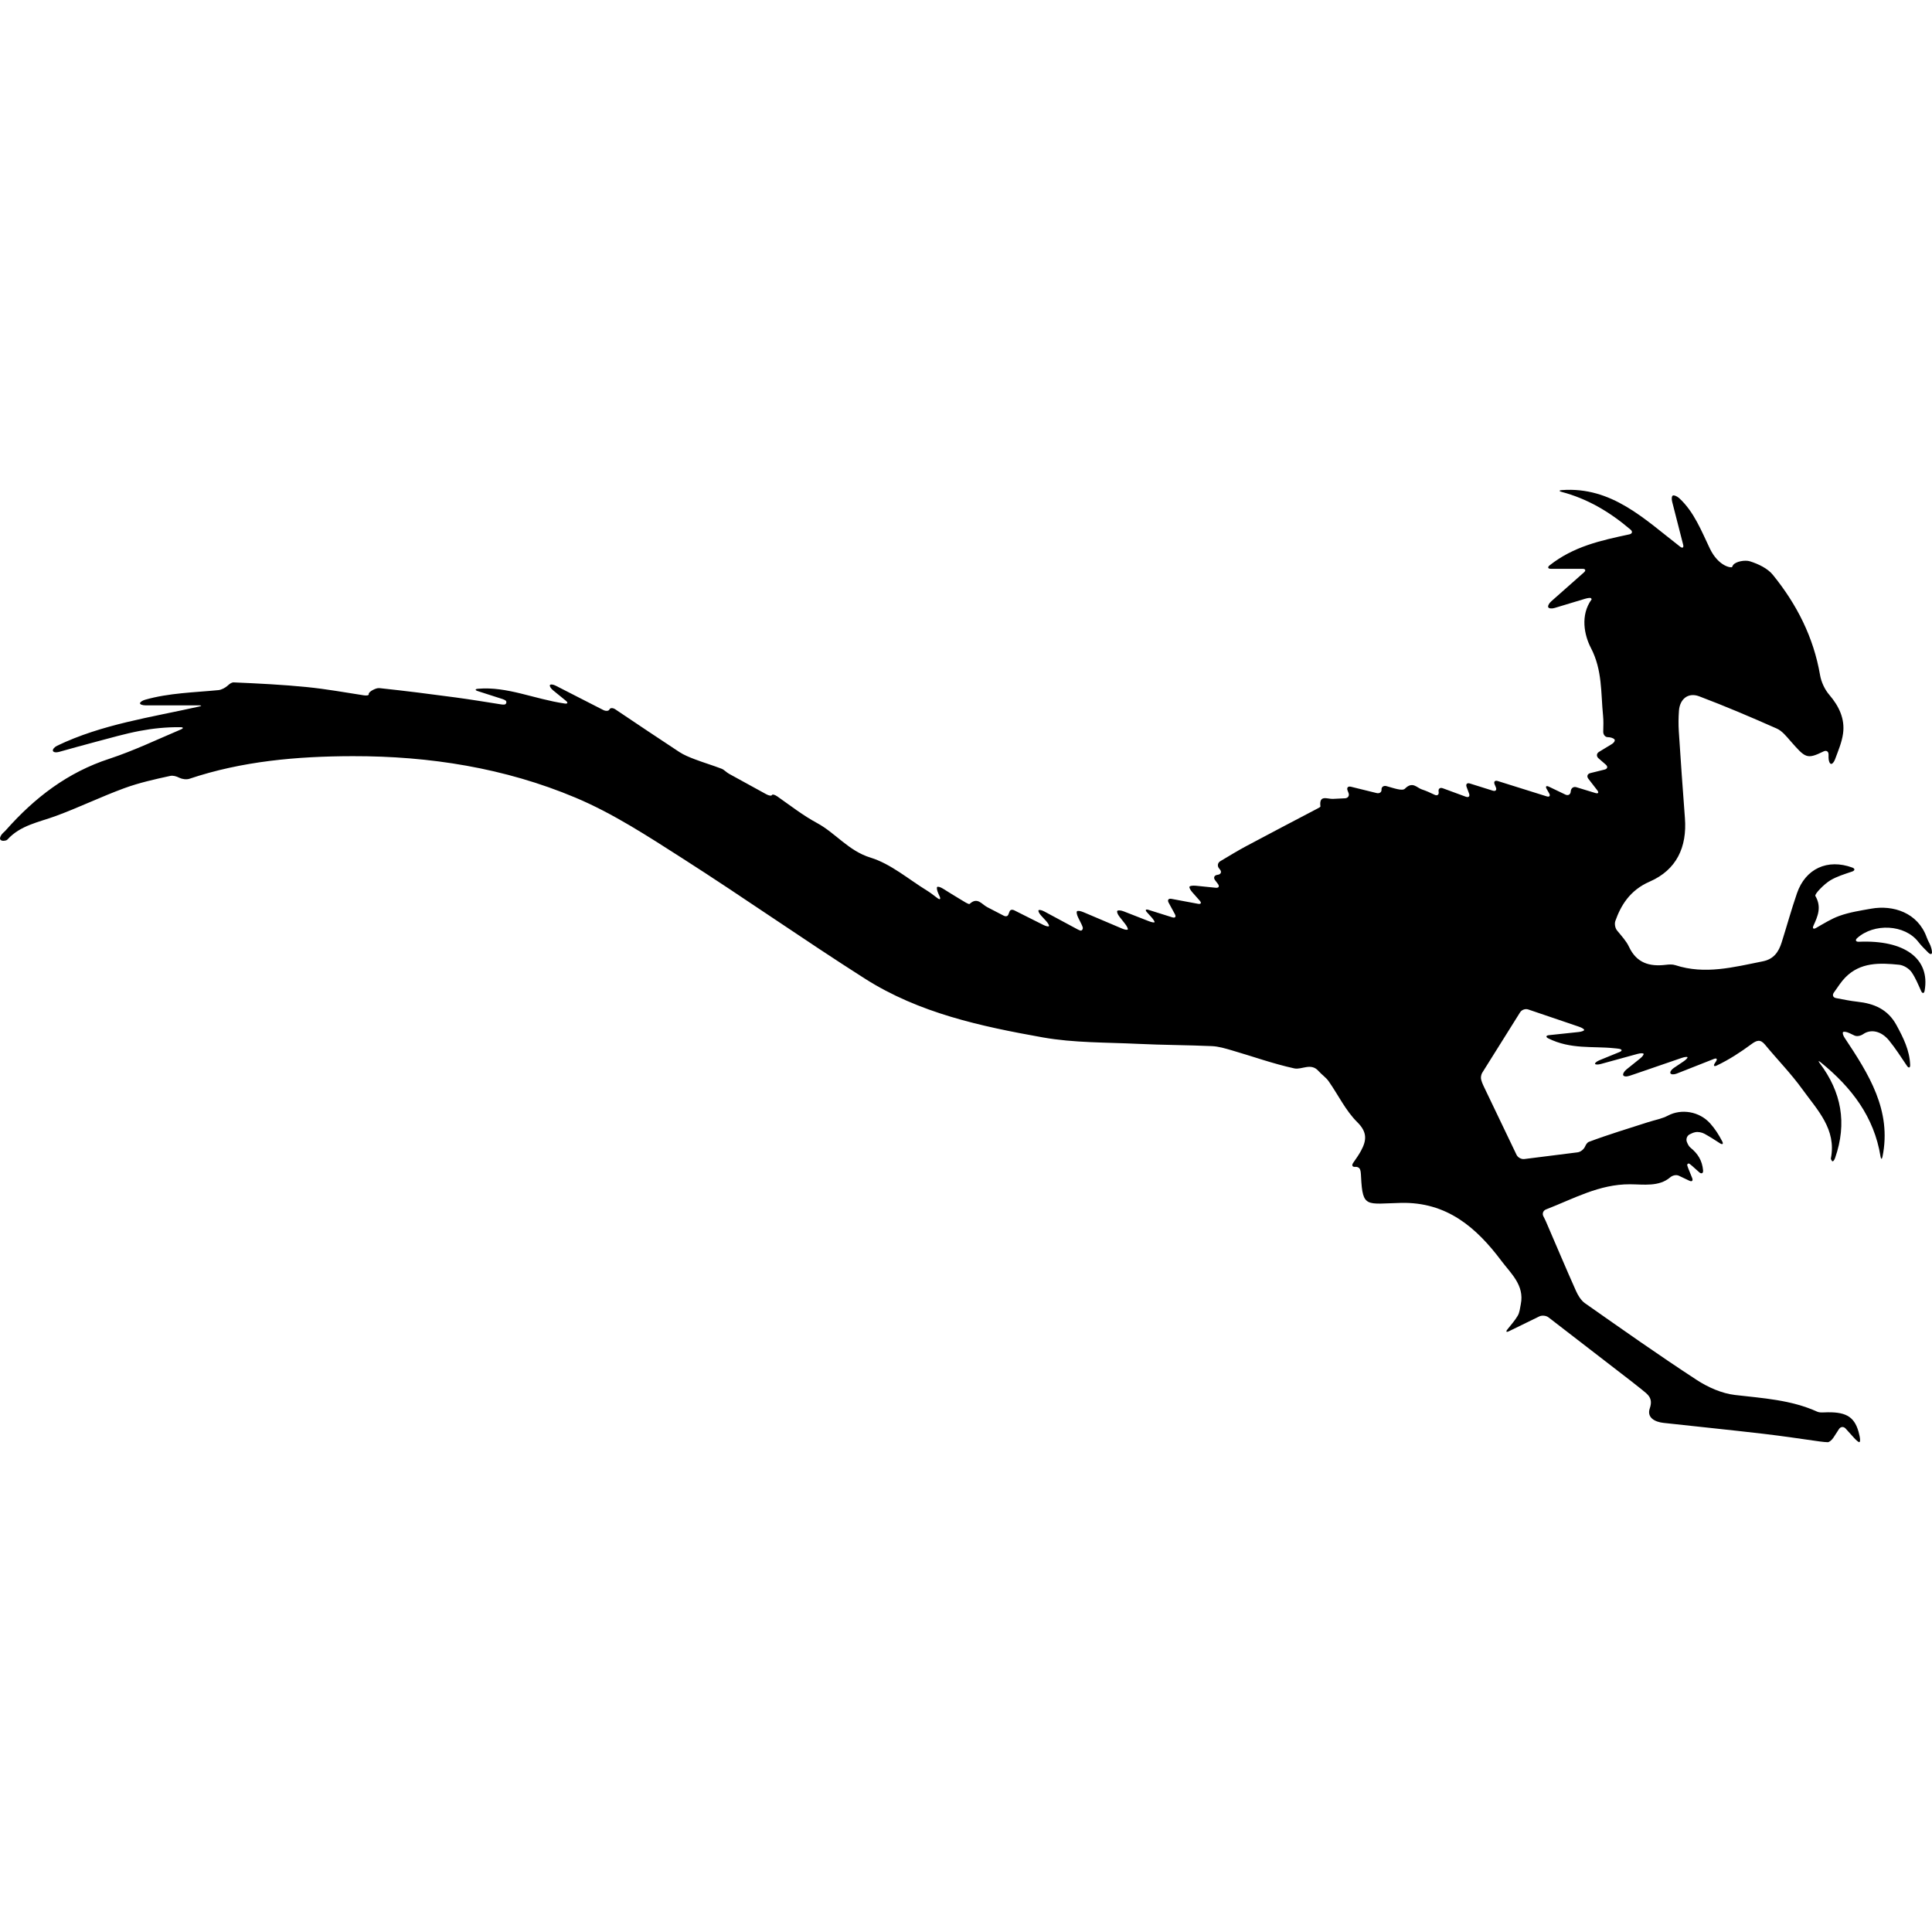 <?xml version="1.0" encoding="iso-8859-1"?>
<!-- Generator: Adobe Illustrator 16.0.0, SVG Export Plug-In . SVG Version: 6.00 Build 0)  -->
<!DOCTYPE svg PUBLIC "-//W3C//DTD SVG 1.1//EN" "http://www.w3.org/Graphics/SVG/1.1/DTD/svg11.dtd">
<svg version="1.1" id="Capa_1" xmlns="http://www.w3.org/2000/svg" xmlns:xlink="http://www.w3.org/1999/xlink" x="0px" y="0px"
	 width="590.254px" height="590.253px" viewBox="0 0 590.254 590.253" style="enable-background:new 0 0 590.254 590.253;"
	 xml:space="preserve">
<g>
	<path d="M55.26,222.861c0.853-0.363,0.796-0.682-0.13-0.694c-4.255-0.049-8.401,0.371-12.481,1.146
		c-4.488,0.857-8.898,2.142-13.325,3.305c-3.794,1-7.568,2.064-11.351,3.113c-0.894,0.249-1.706,0.085-1.815-0.355
		c-0.11-0.445,0.469-1.146,1.301-1.546c13.66-6.564,28.605-8.658,43.334-11.962c0.901-0.204,0.885-0.372-0.041-0.372H44.48
		c-0.926,0-1.693-0.273-1.713-0.612c-0.021-0.339,0.677-0.853,1.571-1.106c7.303-2.081,14.908-2.207,22.411-2.938
		c0.922-0.09,2.15-0.75,2.823-1.383c0.612-0.575,1.236-1.004,1.844-0.975c7.511,0.326,15.035,0.693,22.518,1.448
		c5.773,0.583,11.501,1.616,17.242,2.505c0.914,0.143,1.579-0.02,1.481-0.359c-0.098-0.338,0.506-0.918,1.342-1.322
		c0.661-0.322,1.318-0.587,1.942-0.522c7.744,0.82,15.471,1.799,23.19,2.84c4.696,0.632,9.372,1.408,14.052,2.142
		c0.359,0.057,0.698,0.061,0.987,0.021c0.542-0.074,0.73-0.922,0.273-1.232c-0.245-0.163-0.555-0.314-0.902-0.428
		c-2.525-0.812-5.055-1.624-7.581-2.436c-0.881-0.281-0.853-0.632,0.069-0.71c8.935-0.771,17.083,3.122,26.5,4.509
		c0.918,0.134,1.081-0.257,0.363-0.841c-1.51-1.228-2.746-2.236-3.9-3.178c-0.718-0.583-1.155-1.31-0.979-1.616
		c0.175-0.306,0.992-0.216,1.815,0.208c4.827,2.469,9.649,4.933,14.464,7.397c0.824,0.42,1.681,0.343,1.914-0.175
		c0.232-0.518,1.044-0.522,1.812-0.004c6.609,4.427,13.023,8.76,19.498,12.999c1.461,0.958,3.138,1.624,4.786,2.252
		c2.681,1.02,5.438,1.84,8.119,2.864c0.836,0.318,1.481,1.102,2.285,1.546c3.791,2.105,7.601,4.182,11.387,6.254
		c0.812,0.445,1.587,0.571,1.734,0.265c0.146-0.306,0.889-0.13,1.648,0.404c4.06,2.852,7.895,5.843,12.118,8.12
		c5.724,3.088,9.608,8.511,16.373,10.587c6.21,1.909,11.575,6.593,17.287,10.098c0.955,0.587,1.844,1.285,3.17,2.285
		c0.739,0.559,1.037,0.318,0.657-0.526c-0.159-0.351-0.294-0.657-0.42-0.934c-0.379-0.845-0.539-1.714-0.351-1.938
		c0.188-0.225,0.975-0.013,1.763,0.477c1.787,1.114,3.574,2.228,5.381,3.309c0.922,0.551,2.521,1.62,2.791,1.367
		c2.383-2.236,3.725,0.159,5.39,0.996c1.64,0.828,3.264,1.685,5.002,2.595c0.4,0.212,0.779,0.232,1.065,0.098
		c0.555-0.257,0.538-1.542,1.093-1.807c0.29-0.14,0.674-0.123,1.077,0.077c3.08,1.546,5.985,3.007,8.866,4.451
		c0.828,0.416,1.604,0.588,1.729,0.38c0.127-0.204-0.277-0.923-0.905-1.608c-0.481-0.525-0.967-1.048-1.448-1.574
		c-0.629-0.682-0.996-1.424-0.82-1.656c0.175-0.233,0.975-0.065,1.791,0.375c3.378,1.819,6.761,3.635,10.139,5.455
		c0.298,0.159,0.583,0.281,0.837,0.358c0.481,0.147,0.893-0.493,0.714-1.036c-0.099-0.298-0.232-0.632-0.392-0.954
		c-0.327-0.653-0.649-1.306-0.976-1.959c-0.412-0.828-0.583-1.693-0.384-1.93c0.123-0.146,0.498-0.163,0.963-0.069
		c0.539,0.106,1.616,0.583,2.444,0.935c3.472,1.473,6.944,2.949,10.416,4.423c0.853,0.362,1.62,0.465,1.714,0.232
		s-0.294-1.017-0.869-1.742c-0.559-0.714-1.122-1.424-1.681-2.138c-0.571-0.727-0.865-1.522-0.649-1.775
		c0.217-0.253,1.09-0.184,1.95,0.151c2.566,1.004,5.133,2.003,7.699,3.007c0.861,0.339,1.632,0.474,1.718,0.302
		c0.086-0.171-0.351-0.865-0.971-1.551c-0.392-0.428-0.824-0.909-1.343-1.48c-0.624-0.686-0.412-1.016,0.474-0.738
		c2.701,0.849,4.929,1.55,7.258,2.284c0.886,0.277,1.24-0.154,0.8-0.971c-0.624-1.146-1.207-2.22-1.909-3.509
		c-0.44-0.812-0.062-1.334,0.849-1.167c2.905,0.542,5.373,1.004,8.119,1.514c0.91,0.171,1.15-0.257,0.538-0.951
		c-0.873-0.987-1.607-1.82-2.288-2.591c-0.612-0.693-0.992-1.457-0.841-1.701s1.016-0.372,1.938-0.277
		c1.962,0.2,3.953,0.404,6.079,0.616c0.922,0.094,1.216-0.428,0.656-1.171c-0.298-0.396-0.579-0.767-0.864-1.146
		c-0.56-0.738-0.27-1.465,0.645-1.62c0.085-0.016,0.167-0.029,0.249-0.041c0.913-0.155,1.183-0.869,0.607-1.591
		c-0.106-0.131-0.208-0.257-0.306-0.384c-0.58-0.722-0.396-1.689,0.399-2.162c2.815-1.673,5.32-3.207,7.903-4.594
		c7.233-3.88,14.521-7.658,21.783-11.485c0.338-0.18,0.934-0.477,0.909-0.657c-0.469-3.672,2.098-2.232,3.782-2.297
		c1.232-0.044,2.461-0.114,3.733-0.184c0.926-0.049,1.399-0.792,1.064-1.652c-0.089-0.232-0.184-0.469-0.281-0.718
		c-0.339-0.861,0.118-1.383,1.021-1.163c2.803,0.689,5.32,1.31,7.821,1.926c0.897,0.221,1.583-0.249,1.525-1.048
		c-0.057-0.8,0.633-1.306,1.526-1.057c2.338,0.648,4.831,1.566,5.618,0.779c2.362-2.367,3.61-0.278,5.206,0.232
		c1.313,0.42,2.566,1.016,3.868,1.628c0.84,0.392,1.391-0.033,1.228-0.935c-0.163-0.901,0.408-1.375,1.277-1.057
		c2.407,0.885,4.639,1.706,7.034,2.587c0.868,0.318,1.31-0.126,0.982-0.992c-0.244-0.648-0.477-1.273-0.742-1.979
		c-0.326-0.869,0.127-1.347,1.012-1.069c2.497,0.783,4.676,1.469,6.965,2.183c0.885,0.277,1.31-0.192,0.95-1.044
		c-0.114-0.27-0.229-0.547-0.358-0.849c-0.359-0.853,0.065-1.322,0.95-1.044c5.32,1.668,10.163,3.182,14.921,4.676
		c0.885,0.277,1.224-0.151,0.763-0.951c-0.208-0.363-0.449-0.779-0.73-1.273c-0.461-0.804-0.159-1.126,0.674-0.727
		c1.934,0.93,3.521,1.689,5.038,2.419c0.837,0.4,1.562-0.024,1.624-0.946c0.069-1.049,0.837-1.579,1.722-1.31
		c1.963,0.596,3.807,1.159,5.806,1.771c0.886,0.27,1.143-0.106,0.58-0.836c-0.959-1.24-1.828-2.362-2.722-3.517
		c-0.567-0.734-0.298-1.505,0.6-1.73c1.502-0.371,2.881-0.714,4.361-1.081c0.897-0.224,1.062-0.897,0.363-1.505
		c-0.734-0.641-1.416-1.232-2.228-1.938c-0.697-0.608-0.624-1.489,0.167-1.971c1.339-0.812,2.604-1.579,3.848-2.338
		c0.792-0.481,1.163-1.159,0.832-1.51c-0.33-0.355-1.231-0.64-2.011-0.64s-1.412-0.751-1.388-1.677
		c0.041-1.726,0.106-3.337-0.057-4.924c-0.702-6.957-0.163-13.852-3.729-20.698c-1.979-3.799-3.305-9.935,0.236-14.802
		c0.033-0.045-0.057-0.184-0.171-0.343c-0.127-0.176-0.942-0.106-1.828,0.163c-3.093,0.934-6.197,1.869-9.302,2.807
		c-0.886,0.269-1.759,0.171-1.95-0.212c-0.192-0.383,0.216-1.195,0.909-1.807c3.187-2.819,6.414-5.675,9.979-8.829
		c0.694-0.612,0.506-1.11-0.42-1.11h-9.657c-0.926,0-1.114-0.498-0.384-1.069c7.328-5.782,15.582-7.581,24.337-9.454
		c0.906-0.196,1.082-0.853,0.376-1.453c-6.512-5.544-13.256-9.449-21.012-11.514c-0.894-0.236-0.882-0.498,0.04-0.563
		c15.256-1.102,25.187,8.841,36.129,17.291c0.734,0.567,1.146,0.29,0.918-0.608c-1.122-4.386-2.244-8.772-3.366-13.158
		c-0.229-0.898-0.122-1.734,0.245-1.873c0.363-0.135,1.257,0.208,1.938,0.836c4.517,4.162,6.757,9.972,9.327,15.345
		c2.668,5.573,6.679,6.014,6.81,5.667c0.082-0.216,0.18-0.416,0.306-0.592c0.788-1.11,3.636-1.632,5.17-1.142
		c2.529,0.804,5.353,2.129,6.969,4.117c7.291,8.976,12.439,19.049,14.423,30.62c0.367,2.134,1.424,4.415,2.831,6.055
		c2.982,3.48,4.811,7.353,4.198,11.812c-0.371,2.697-1.489,5.288-2.452,7.903c-0.322,0.869-0.877,1.485-1.269,1.367
		s-0.71-0.963-0.71-1.889v-0.987c0-0.926-0.669-1.338-1.502-0.934c-5.145,2.509-5.553,2.044-10.122-3.162
		c-1.244-1.42-2.55-3.084-4.19-3.811c-7.825-3.468-15.712-6.834-23.717-9.857c-3.357-1.269-5.908,0.824-6.173,4.406
		c-0.151,2.081-0.18,4.19-0.045,6.275c0.575,8.846,1.191,17.687,1.868,26.524c0.682,8.874-2.546,15.834-10.771,19.413
		c-6.182,2.685-8.878,7.503-10.481,12.015c-0.311,0.873-0.074,2.191,0.514,2.905c1.493,1.819,2.844,3.269,3.64,4.97
		c2.333,5.006,6.283,6.12,11.244,5.528c0.959-0.114,2.028-0.188,2.917,0.102c9.078,2.971,17.879,0.596,26.74-1.171
		c3.346-0.665,4.835-2.88,5.749-5.769c1.579-5.003,2.975-10.069,4.684-15.031c2.604-7.54,9.344-10.604,16.899-7.846
		c0.869,0.318,0.845,0.906-0.028,1.208c-2.358,0.808-4.668,1.489-6.671,2.689c-1.913,1.146-4.908,4.219-4.582,4.778
		c1.963,3.358,0.743,6.181-0.583,9.07c-0.388,0.84-0.028,1.171,0.775,0.714c2.456-1.399,4.688-2.812,7.115-3.685
		c3.113-1.122,6.467-1.632,9.747-2.215c6.671-1.188,14.256,1.179,16.973,8.792c0.221,0.616,0.515,1.212,0.824,1.795
		c0.433,0.82,0.779,2.049,0.779,2.742s-0.522,0.718-1.175,0.062c-1.049-1.045-2.105-2.077-2.999-3.24
		c-4.146-5.373-13.562-5.777-18.69-1.154c-0.689,0.62-0.404,1.154,0.522,1.114c13.872-0.612,21.832,5.075,20.094,14.937
		c-0.159,0.914-0.689,0.959-1.073,0.114c-0.963-2.146-1.75-4.072-2.904-5.745c-0.779-1.126-2.444-2.142-3.803-2.28
		c-5.884-0.6-11.836-0.832-16.455,3.88c-1.212,1.24-2.166,2.733-3.509,4.639c-0.534,0.76-0.24,1.489,0.669,1.665
		c2.326,0.44,4.415,0.877,6.524,1.105c5.112,0.555,9.307,2.31,11.942,7.145c2.113,3.88,4.03,7.731,4.186,12.162
		c0.033,0.927-0.452,1.061-0.971,0.294c-1.824-2.697-3.509-5.353-5.487-7.769c-2.396-2.925-5.574-3.529-7.862-1.946
		c-0.764,0.526-1.89,0.829-2.722,0.433c-0.494-0.236-0.987-0.469-1.481-0.705c-0.836-0.4-1.713-0.552-1.962-0.339
		c-0.249,0.212-0.033,1.008,0.481,1.778c7.327,11.028,14.427,22.13,11.559,36.264c-0.184,0.905-0.461,0.889-0.608-0.024
		c-1.95-12.098-8.837-21.118-18.27-28.761c-0.719-0.583-0.837-0.461-0.282,0.278c6.573,8.768,8.405,18.213,4.672,28.939
		c-0.306,0.873-0.751,1.248-0.979,0.864c-0.212-0.347-0.343-0.559-0.31-0.734c1.763-8.939-4.158-14.811-8.675-21.081
		c-3.464-4.811-7.658-9.086-11.444-13.672c-1.452-1.755-2.574-1.33-4.182-0.139c-3.297,2.432-6.728,4.684-10.555,6.507
		c-0.837,0.4-1.11,0.07-0.6-0.701c0.109-0.167,0.224-0.339,0.347-0.522c0.514-0.771,0.229-1.122-0.633-0.783
		c-4.026,1.587-7.719,3.044-11.362,4.479c-0.861,0.339-1.718,0.298-1.914-0.094c-0.195-0.392,0.27-1.126,1.041-1.64
		c0.979-0.657,1.958-1.314,2.941-1.975c0.767-0.519,1.317-1.09,1.228-1.286c-0.09-0.191-0.873-0.105-1.75,0.196
		c-4.814,1.652-9.625,3.309-14.439,4.961c-0.853,0.294-1.982,0.71-2.546,0.71c-0.448,0-0.791-0.126-0.897-0.367
		c-0.171-0.403,0.273-1.203,0.996-1.782c1.379-1.106,2.762-2.216,4.141-3.321c0.723-0.579,1.204-1.232,1.077-1.457
		c-0.126-0.225-0.954-0.208-1.848,0.037c-3.726,1.024-7.455,2.048-11.18,3.072c-0.894,0.245-1.693,0.229-1.787-0.041
		s0.526-0.767,1.383-1.118c2.032-0.832,4.068-1.66,6.1-2.492c0.421-0.172,0.629-0.372,0.62-0.543
		c-0.024-0.481-1.432-0.522-2.325-0.616c-6.463-0.678-13.183,0.42-20.073-3.007c-0.828-0.412-0.727-0.882,0.195-0.979
		c3.398-0.358,6.275-0.665,9.07-0.963c0.922-0.098,1.681-0.379,1.701-0.628c0.012-0.155-0.257-0.388-0.682-0.616
		c-0.461-0.249-1.566-0.608-2.419-0.897c-4.631-1.575-9.278-3.15-13.999-4.753c-0.877-0.298-1.986,0.098-2.477,0.881
		c-3.696,5.903-7.674,12.252-11.542,18.421c-0.245,0.392-0.388,0.918-0.416,1.448c-0.049,0.841,0.566,2.143,0.954,2.958
		c3.419,7.132,6.753,14.089,9.915,20.69c0.399,0.836,1.469,1.42,2.387,1.301c5.386-0.677,10.624-1.338,16.275-2.048
		c0.918-0.114,1.9-0.922,2.276-1.771c0.277-0.628,0.652-1.236,1.183-1.437c5.925-2.228,12.008-4.047,18.034-5.997
		c2.052-0.665,4.251-1.036,6.132-2.028c4.019-2.121,9.515-1.354,12.893,2.416c1.444,1.611,2.624,3.455,3.656,5.45
		c0.424,0.824,0.102,1.106-0.678,0.604c-1.559-1.004-3.112-2.016-4.736-2.905c-0.804-0.437-1.926-0.657-2.812-0.485
		c-0.592,0.114-1.158,0.371-1.718,0.661c-0.824,0.424-1.191,1.465-0.845,2.325c0.277,0.686,0.588,1.33,1.09,1.738
		c2.248,1.812,3.582,3.917,3.859,6.94c0.086,0.922-0.51,1.175-1.199,0.559c-0.792-0.71-1.518-1.358-2.22-1.983
		c-0.24-0.216-0.481-0.407-0.697-0.559c-0.404-0.285-0.841,0.049-0.702,0.539c0.073,0.261,0.176,0.559,0.302,0.864
		c0.335,0.828,0.706,1.746,1.171,2.897c0.347,0.856-0.049,1.231-0.885,0.832c-1.191-0.567-2.179-1.04-3.15-1.502
		c-0.836-0.399-1.971-0.118-2.672,0.486c-3.428,2.941-8.119,2.134-12.306,2.117c-9.363-0.037-17.099,4.374-25.63,7.683
		c-0.865,0.335-1.232,1.261-0.809,2.085c0.327,0.632,0.604,1.183,0.849,1.75c3.02,6.989,5.97,14.015,9.074,20.968
		c0.637,1.428,1.555,2.99,2.791,3.855c11.289,7.923,22.562,15.883,34.108,23.419c3.468,2.265,7.671,4.137,11.722,4.61
		c8.56,1,17.141,1.481,25.146,5.112c0.596,0.27,1.371,0.24,2.052,0.212c6.377-0.289,9.16,1.069,10.535,5.859
		c0.249,0.864,0.473,1.971,0.477,2.452c0.009,0.473-0.081,0.787-0.232,0.787c-0.232,0-0.922-0.559-1.542-1.244
		c-0.849-0.938-1.714-1.897-2.636-2.918c-0.62-0.689-1.534-0.615-2.036,0.164c-0.632,0.979-1.175,1.812-1.681,2.595
		c-0.502,0.779-1.289,1.407-1.75,1.407s-1.583-0.102-2.501-0.232c-5.668-0.796-11.33-1.652-17.014-2.317
		c-10.221-1.195-20.462-2.224-30.69-3.354c-2.651-0.294-5.132-1.645-4.157-4.451c1.102-3.183-0.686-4.293-2.473-5.749
		c-2.056-1.673-4.165-3.276-6.267-4.9c-7.617-5.879-15.234-11.754-22.199-17.128c-0.734-0.566-2.003-0.697-2.836-0.289
		c-3.333,1.628-6.145,2.998-9.245,4.512c-0.832,0.408-1.044,0.144-0.461-0.575c1.244-1.529,2.285-2.754,3.104-4.108
		c0.616-1.016,0.723-2.362,0.968-3.578c1.158-5.789-3.048-9.388-5.933-13.235c-7.642-10.2-16.688-18.042-30.73-17.707
		c-10.494,0.253-11.665,1.648-12.139-7.87c-0.045-0.902-0.061-2.285-0.579-2.759c-0.302-0.277-0.718-0.424-1.167-0.375
		c-0.89,0.098-1.199-0.449-0.673-1.212c0.955-1.387,1.746-2.493,2.387-3.68c1.697-3.146,2.036-5.651-1.134-8.78
		c-3.559-3.513-5.814-8.331-8.752-12.506c-0.832-1.179-2.126-2.02-3.093-3.116c-2.305-2.62-5.092-0.294-7.401-0.796
		c-6.454-1.408-12.717-3.668-19.078-5.513c-1.986-0.575-4.035-1.199-6.079-1.289c-7.507-0.334-15.03-0.326-22.533-0.689
		c-9.735-0.473-19.621-0.281-29.16-1.979c-18.898-3.366-37.826-7.442-54.329-17.952c-18.805-11.975-37.059-24.811-55.843-36.814
		c-10.51-6.715-21.122-13.66-32.546-18.466c-21.616-9.094-44.615-12.726-68.067-12.685c-17.026,0.029-33.893,1.526-49.935,6.916
		c-0.877,0.293-2.199,0.106-3.031-0.306c-0.963-0.481-1.946-0.763-2.828-0.571c-4.741,1.028-9.523,2.097-14.06,3.762
		c-7.034,2.583-13.807,5.879-20.841,8.466c-5.21,1.917-10.82,2.815-14.823,7.217c-0.229,0.249-0.64,0.331-1.093,0.375
		C0.522,256.938,0,256.619,0,256.154c0-0.465,0.416-1.212,0.93-1.673c0.31-0.282,0.612-0.567,0.89-0.877
		c8.743-9.877,18.817-17.642,31.632-21.803C40.89,229.348,48.018,225.929,55.26,222.861z"/>
</g>
<g>
</g>
<g>
</g>
<g>
</g>
<g>
</g>
<g>
</g>
<g>
</g>
<g>
</g>
<g>
</g>
<g>
</g>
<g>
</g>
<g>
</g>
<g>
</g>
<g>
</g>
<g>
</g>
<g>
</g>
</svg>
